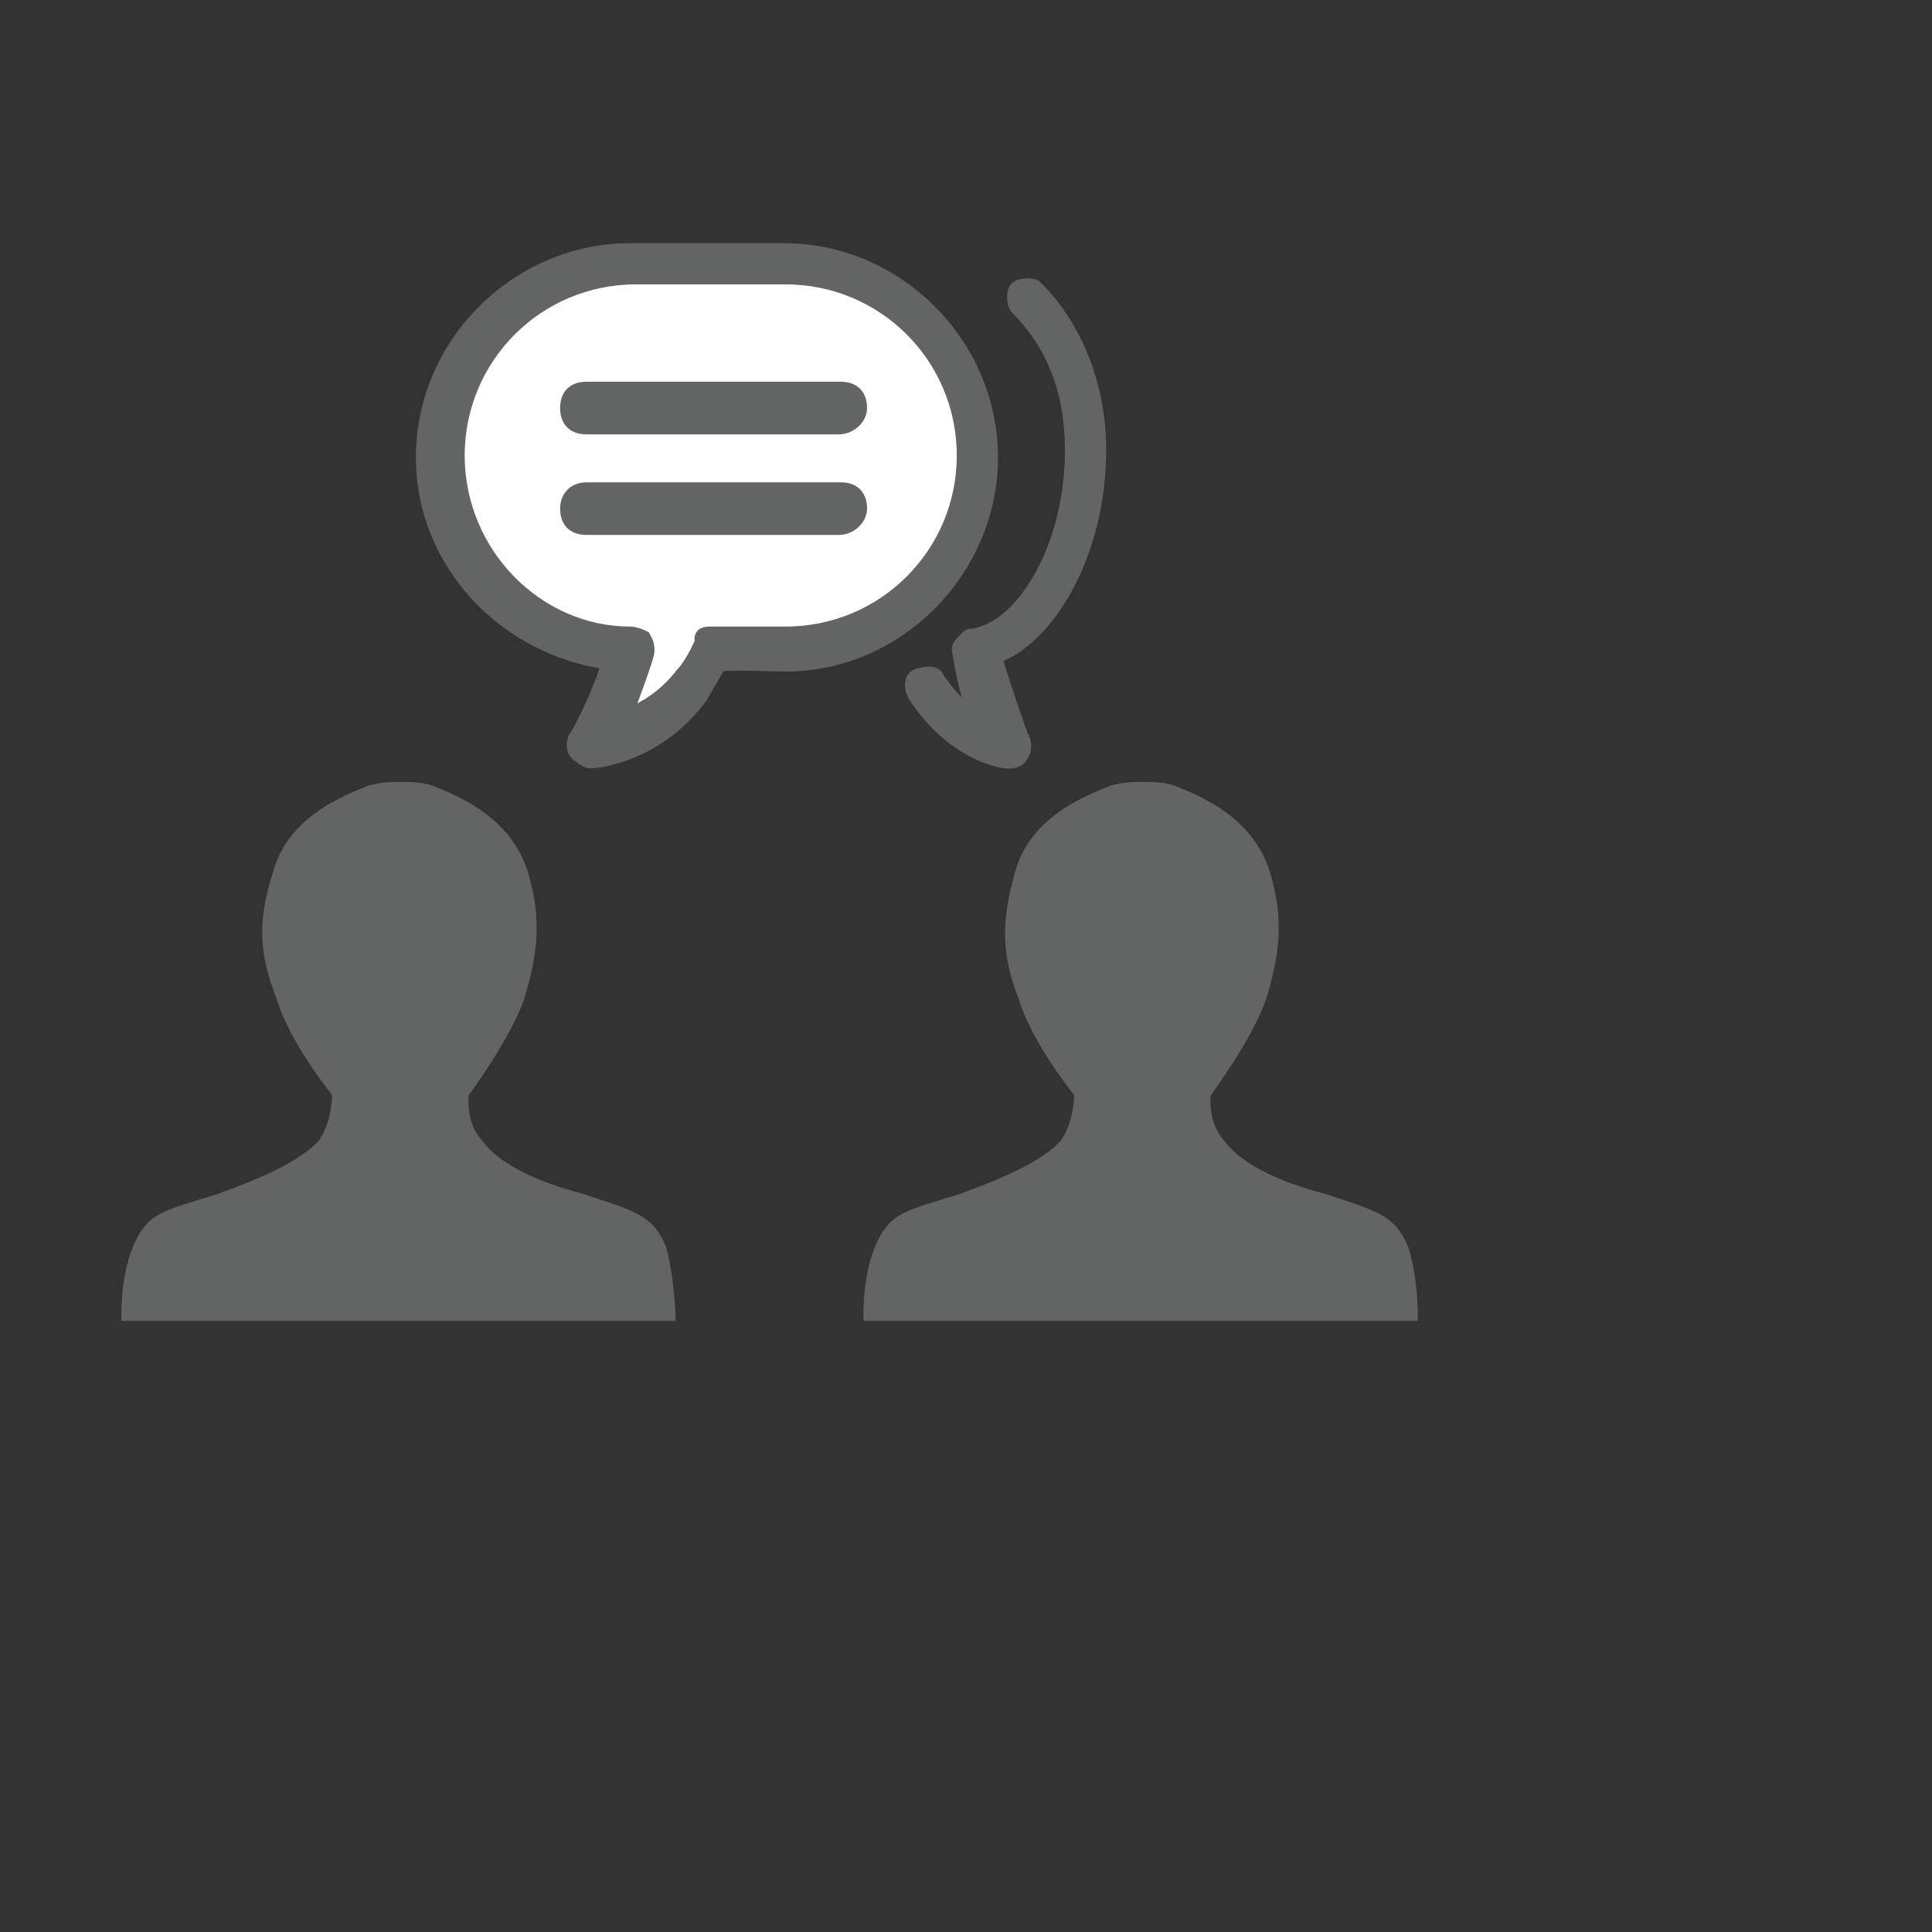 <?xml version="1.0" encoding="utf-8"?>
<!-- Generator: Adobe Illustrator 23.1.1, SVG Export Plug-In . SVG Version: 6.00 Build 0)  -->
<svg version="1.1" id="Layer_1" xmlns="http://www.w3.org/2000/svg" xmlns:xlink="http://www.w3.org/1999/xlink" x="0px" y="0px"
	 viewBox="0 0 101.8 101.8" style="enable-background:new 0 0 101.8 101.8;" xml:space="preserve">
<rect x="0" y="0" width="101.8" height="101.8" fill="#333333" stroke="none"/>
<style type="text/css">
	.st0{fill:#FFFFFF;}
	.st1{fill:#636464;stroke:#636464;stroke-width:0.772;stroke-miterlimit:10;}
	.st2{fill:#636464;}
</style>
<g>
	<g>
		<g>
			<g>
				<path class="st0" d="M33.5,14.5c-5.3,0-9.5,4.2-9.5,9.4s4.2,9.5,9.3,9.5c0.2,0,0.6,0.1,0.7,0.2c0.1,0.2,0.2,0.4,0.2,0.7
					c0,0.3-0.9,2.8-1.3,3.6c1-0.5,2.2-1,3.1-2.3c0.5-0.5,1-1.4,1-1.7c0.1-0.3,0.5-0.5,0.7-0.5h4c5.2,0,9.5-4.2,9.5-9.5
					s-4.1-9.3-9.4-9.3L33.5,14.5L33.5,14.5z"/>
			</g>
		</g>
		<g>
			<path class="st1" d="M31.1,40.1c-0.2,0-0.4-0.2-0.7-0.4c-0.2-0.2-0.2-0.7,0-0.9c0,0,1-1.7,1.7-3.9c-5.4-0.7-9.8-5.2-9.8-10.8
				c0-6,5-10.9,10.9-10.9h8.1c6,0,10.9,5,10.9,10.9S47.3,35,41.4,35c0,0-3.3-0.1-3.5,0c-0.2,0.3-0.7,1.2-1,1.7
				C34.7,39.7,31.6,40.1,31.1,40.1C31.4,40.1,31.4,40.1,31.1,40.1z M33.5,14.6c-5.2,0-9.4,4.2-9.4,9.4s4.2,9.4,9.1,9.4
				c0.2,0,0.5,0.1,0.7,0.2c0.1,0.2,0.2,0.3,0.2,0.7c0,0.3-0.9,2.7-1.2,3.5c1-0.4,2.1-1,3.1-2.3c0.4-0.4,0.9-1.4,1-1.7
				c-0.1-0.4,0.2-0.4,0.5-0.4h3.9c5.2,0,9.4-4.2,9.4-9.4s-4.2-9.4-9.4-9.4L33.5,14.6L33.5,14.6z"/>
			<g>
				<path class="st1" d="M53,40.1c-0.2,0-2.8-0.4-4.8-3.5c-0.2-0.4-0.2-0.9,0.2-1s0.9-0.2,1,0.2c0.7,1,1.4,1.7,2.1,2.1
					c-0.4-0.9-0.7-2.1-0.9-3.3c0-0.2-0.2-0.4,0.1-0.7s0.3-0.4,0.6-0.4c2.6-0.4,5.2-4.6,5.2-9.8c0-3.1-1-5.6-2.9-7.5
					c-0.2-0.2-0.2-0.9,0-1c0.2-0.2,0.9-0.2,1,0c2.1,2.1,3.3,5.2,3.3,8.5c0,5.6-2.8,10-5.5,10.9c0.7,2.3,1.4,4.2,1.4,4.2
					c0.2,0.3,0.2,0.7,0,1C53.6,40.2,53,40.1,53,40.1z"/>
			</g>
			<g>
				<g>
					<path class="st1" d="M44.2,22.5H30.9c-0.7,0-1-0.4-1-1c0-0.7,0.4-1,1-1h13.4c0.7,0,1,0.4,1,1C45.3,22,44.8,22.5,44.2,22.5z"/>
				</g>
				<g>
					<path class="st1" d="M44.2,27.8H30.9c-0.7,0-1-0.4-1-1s0.4-1,1-1h13.4c0.7,0,1,0.4,1,1C45.3,27.3,44.8,27.8,44.2,27.8z"/>
				</g>
			</g>
		</g>
	</g>
	<g>
		<g>
			<path class="st2" d="M35.1,65.7c-0.7-1.7-1.7-1.9-4.4-2.8c-2.7-0.7-4.5-1.7-5.3-2.8c-0.9-1-0.7-2.4-0.7-2.4s2.1-2.8,2.9-5
				c0.7-2.3,1-4.2,0.2-6.8c-0.9-2.8-3.5-3.9-5-4.5c-0.6-0.2-1.2-0.2-1.7-0.2c-0.6,0-1,0-1.7,0.2c-1.5,0.6-4.2,1.7-5,4.5
				c-0.9,2.8-0.7,4.5,0.2,6.8c0.7,2.3,2.9,5,2.9,5s0,1.4-0.7,2.4c-0.9,1-2.8,1.9-5.3,2.8c-2.8,0.9-3.7,0.9-4.5,2.8
				c-0.7,1.7-0.6,3.9-0.6,3.9h14.6h14.6C35.6,69.7,35.6,67.6,35.1,65.7z"/>
		</g>
		<g>
			<path class="st2" d="M74.2,65.7c-0.7-1.7-1.7-1.9-4.4-2.8c-2.7-0.7-4.5-1.7-5.3-2.8c-0.9-1-0.7-2.4-0.7-2.4s2.1-2.8,2.9-5
				c0.7-2.3,1-4.2,0.2-6.8c-0.9-2.8-3.5-3.9-5-4.5c-0.6-0.2-1.2-0.2-1.7-0.2c-0.5,0-1,0-1.7,0.2c-1.5,0.6-4.2,1.7-5,4.5
				s-0.7,4.5,0.2,6.8c0.7,2.3,2.9,5,2.9,5s0,1.4-0.7,2.4c-0.9,1-2.8,1.9-5.3,2.8c-2.8,0.9-3.7,0.9-4.5,2.8c-0.7,1.7-0.6,3.9-0.6,3.9
				h14.6h14.6C74.7,69.7,74.8,67.6,74.2,65.7z"/>
		</g>
	</g>
</g>
</svg>
